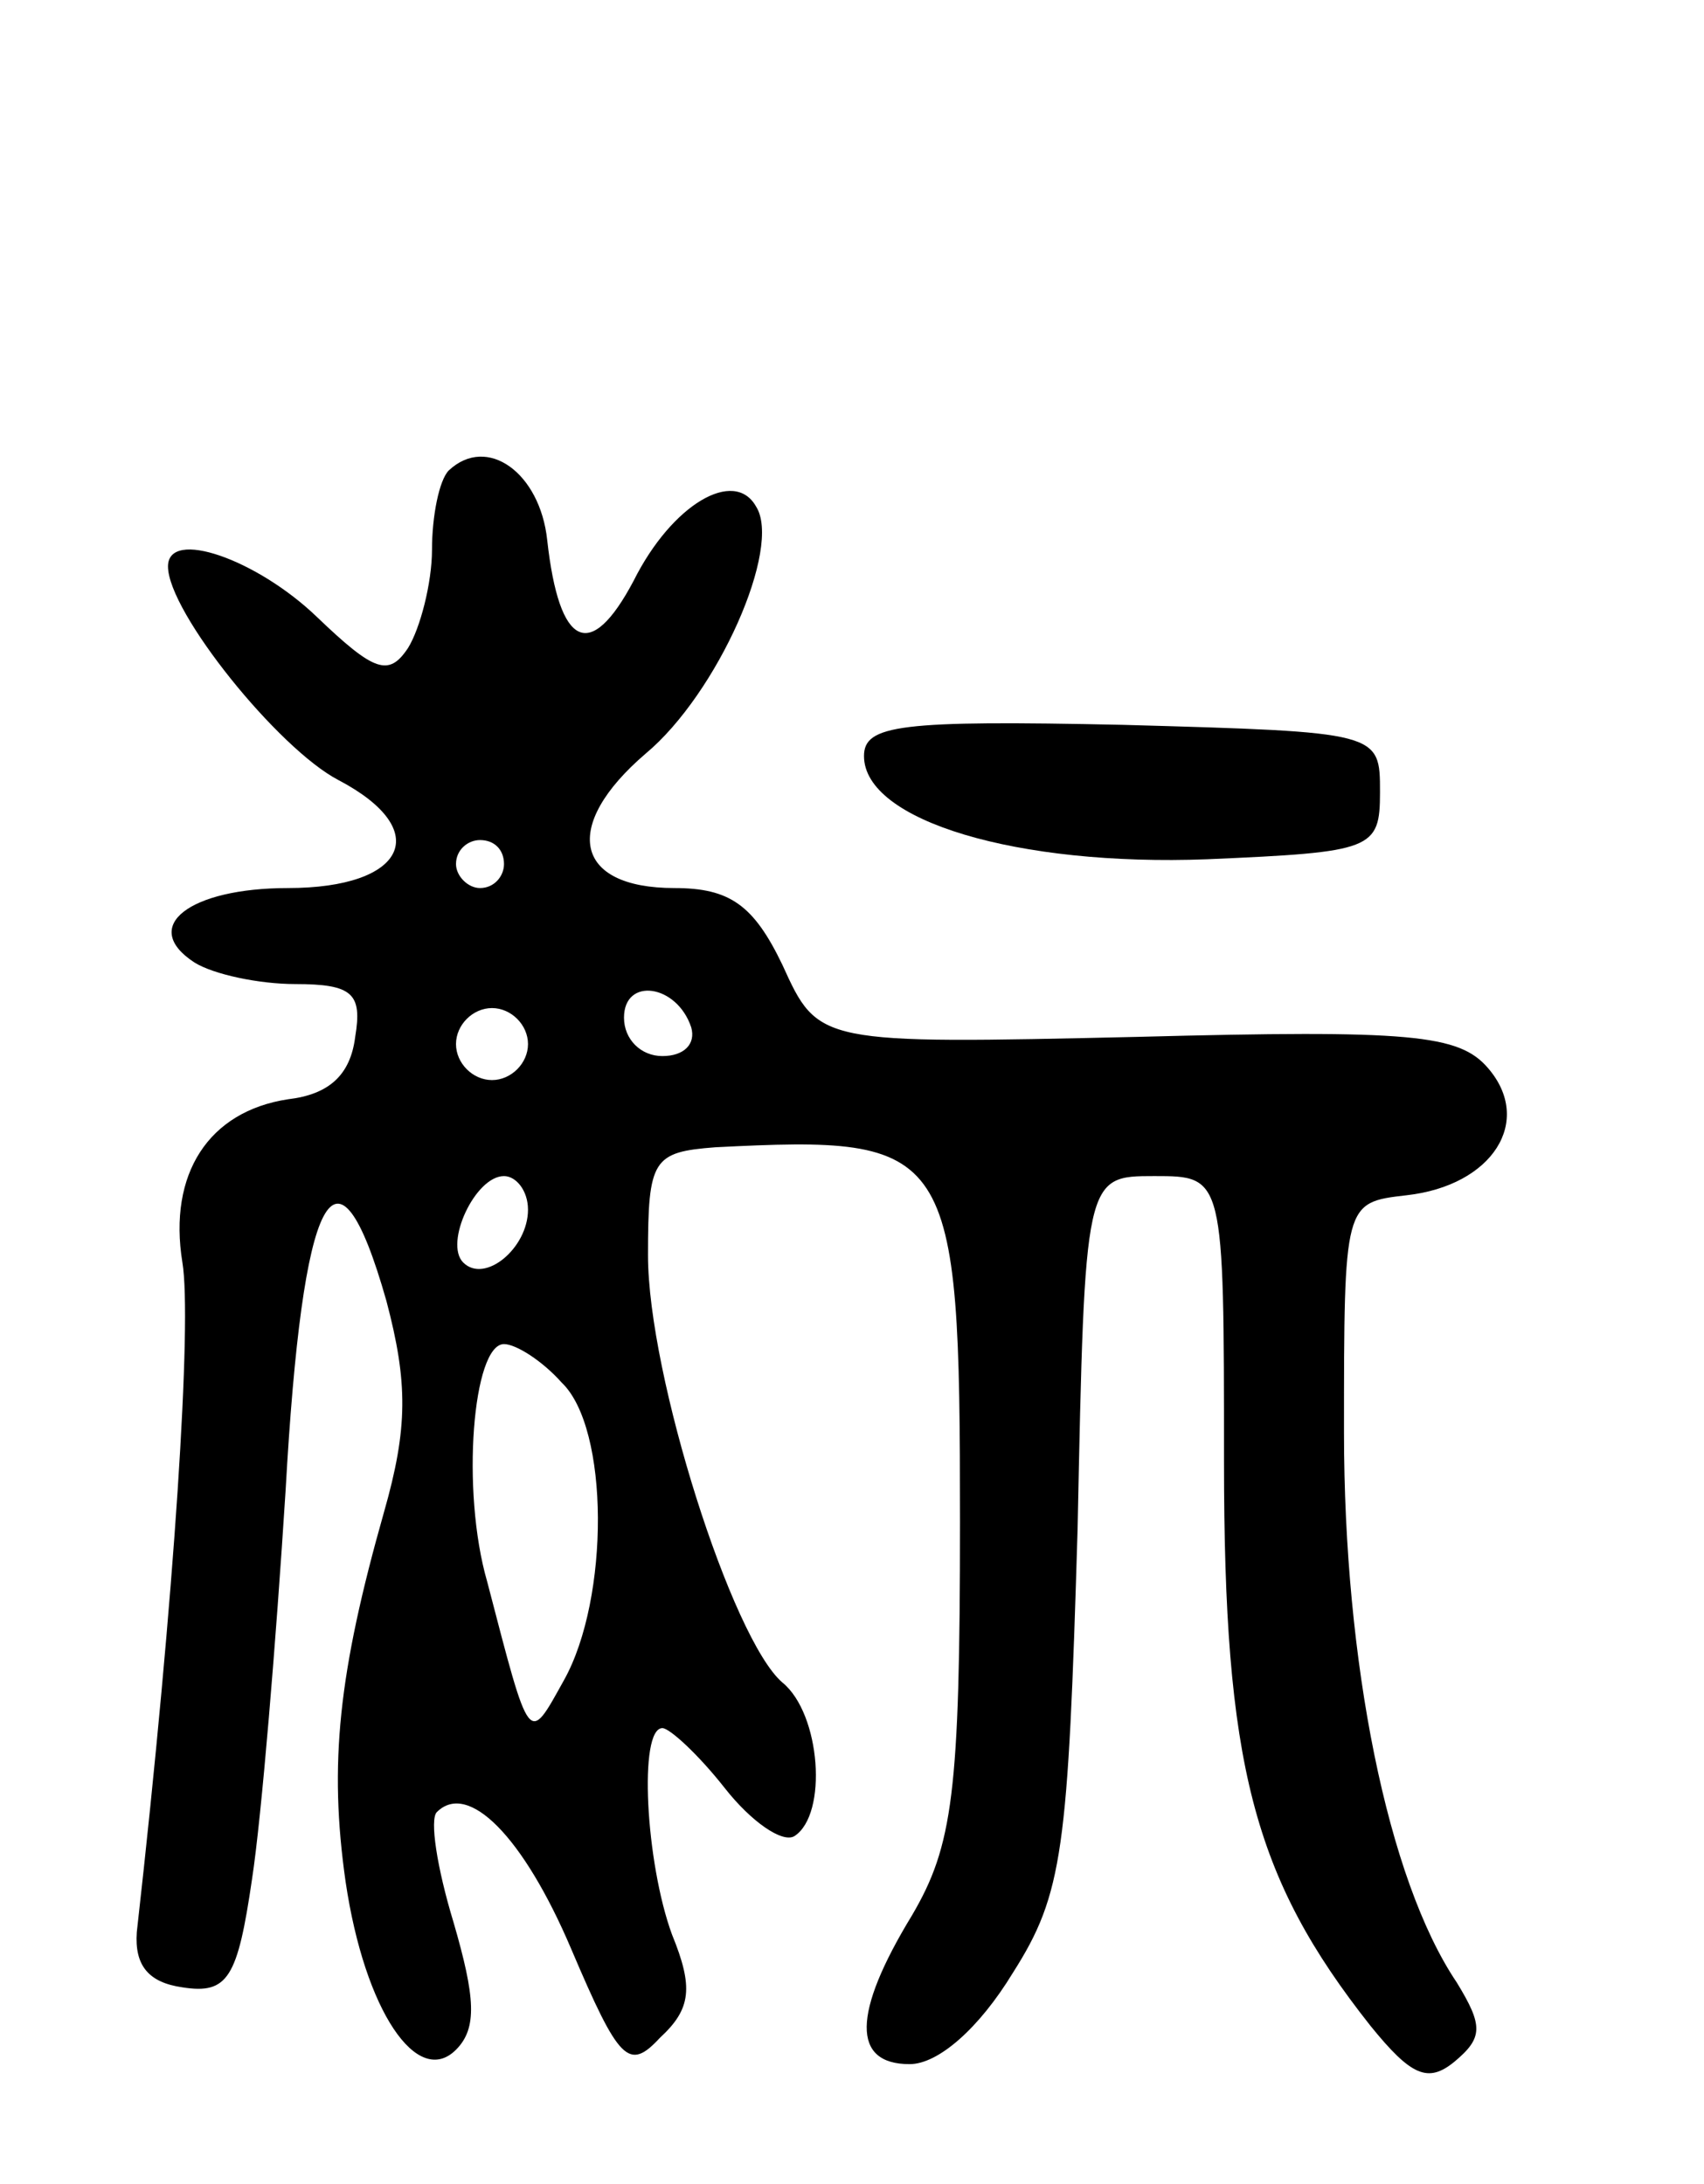 <svg version="1.0" xmlns="http://www.w3.org/2000/svg"
 width="71pt" height="91pt" viewBox="0 0 71 91"
 preserveAspectRatio="xMidYMid meet">
<g transform="translate(0,91) scale(0.1,-0.1)"
fill="#000000" stroke="none">
<path d="M187 714 c-4 -4 -7 -19 -7 -33 0 -14 -5 -33 -10 -41 -8 -12 -14 -10
-38 13 -25 24 -62 37 -62 21 0 -19 46 -76 71 -89 40 -21 28 -45 -21 -45 -41 0
-62 -16 -39 -31 8 -5 27 -9 42 -9 24 0 28 -4 25 -22 -2 -16 -11 -24 -28 -26
-33 -5 -50 -31 -44 -68 4 -24 -3 -137 -19 -279 -1 -14 5 -21 19 -23 19 -3 23
4 29 45 4 26 10 99 14 162 7 125 21 153 42 79 9 -34 9 -53 -1 -88 -19 -67 -23
-105 -16 -154 8 -54 30 -86 46 -70 9 9 8 22 -1 53 -7 23 -10 43 -7 46 13 13
36 -10 56 -57 20 -47 24 -51 37 -37 13 12 14 21 5 43 -11 30 -14 86 -4 86 3 0
15 -11 26 -25 11 -14 24 -23 29 -20 14 9 11 51 -5 64 -21 18 -56 128 -56 178
0 40 2 43 28 45 99 5 102 1 102 -156 0 -113 -3 -135 -20 -164 -25 -41 -25 -62
-1 -62 12 0 29 15 43 38 21 33 23 51 27 185 3 147 3 147 32 147 29 0 29 0 29
-119 0 -126 12 -173 61 -235 17 -21 24 -24 35 -15 12 10 12 15 1 33 -29 43
-47 134 -47 229 0 96 0 96 26 99 36 4 53 31 34 53 -12 14 -32 16 -146 13 -133
-3 -133 -3 -148 30 -12 25 -22 32 -45 32 -42 0 -47 26 -12 56 30 25 57 86 46
103 -9 16 -35 1 -51 -31 -18 -34 -31 -28 -36 17 -3 28 -25 44 -41 29z m23
-164 c0 -5 -4 -10 -10 -10 -5 0 -10 5 -10 10 0 6 5 10 10 10 6 0 10 -4 10 -10z
m78 -68 c2 -7 -3 -12 -12 -12 -9 0 -16 7 -16 16 0 17 22 14 28 -4z m-68 -7 c0
-8 -7 -15 -15 -15 -8 0 -15 7 -15 15 0 8 7 15 15 15 8 0 15 -7 15 -15z m0 -69
c0 -16 -18 -31 -27 -22 -8 8 5 36 17 36 5 0 10 -6 10 -14z m14 -72 c20 -19 20
-90 1 -124 -15 -27 -14 -28 -32 41 -11 38 -6 99 7 99 5 0 16 -7 24 -16z"/>
<path d="M360 595 c0 -27 64 -46 143 -43 69 3 72 4 72 28 0 25 0 25 -107 28
-93 2 -108 0 -108 -13z"/>
</g>
</svg>
